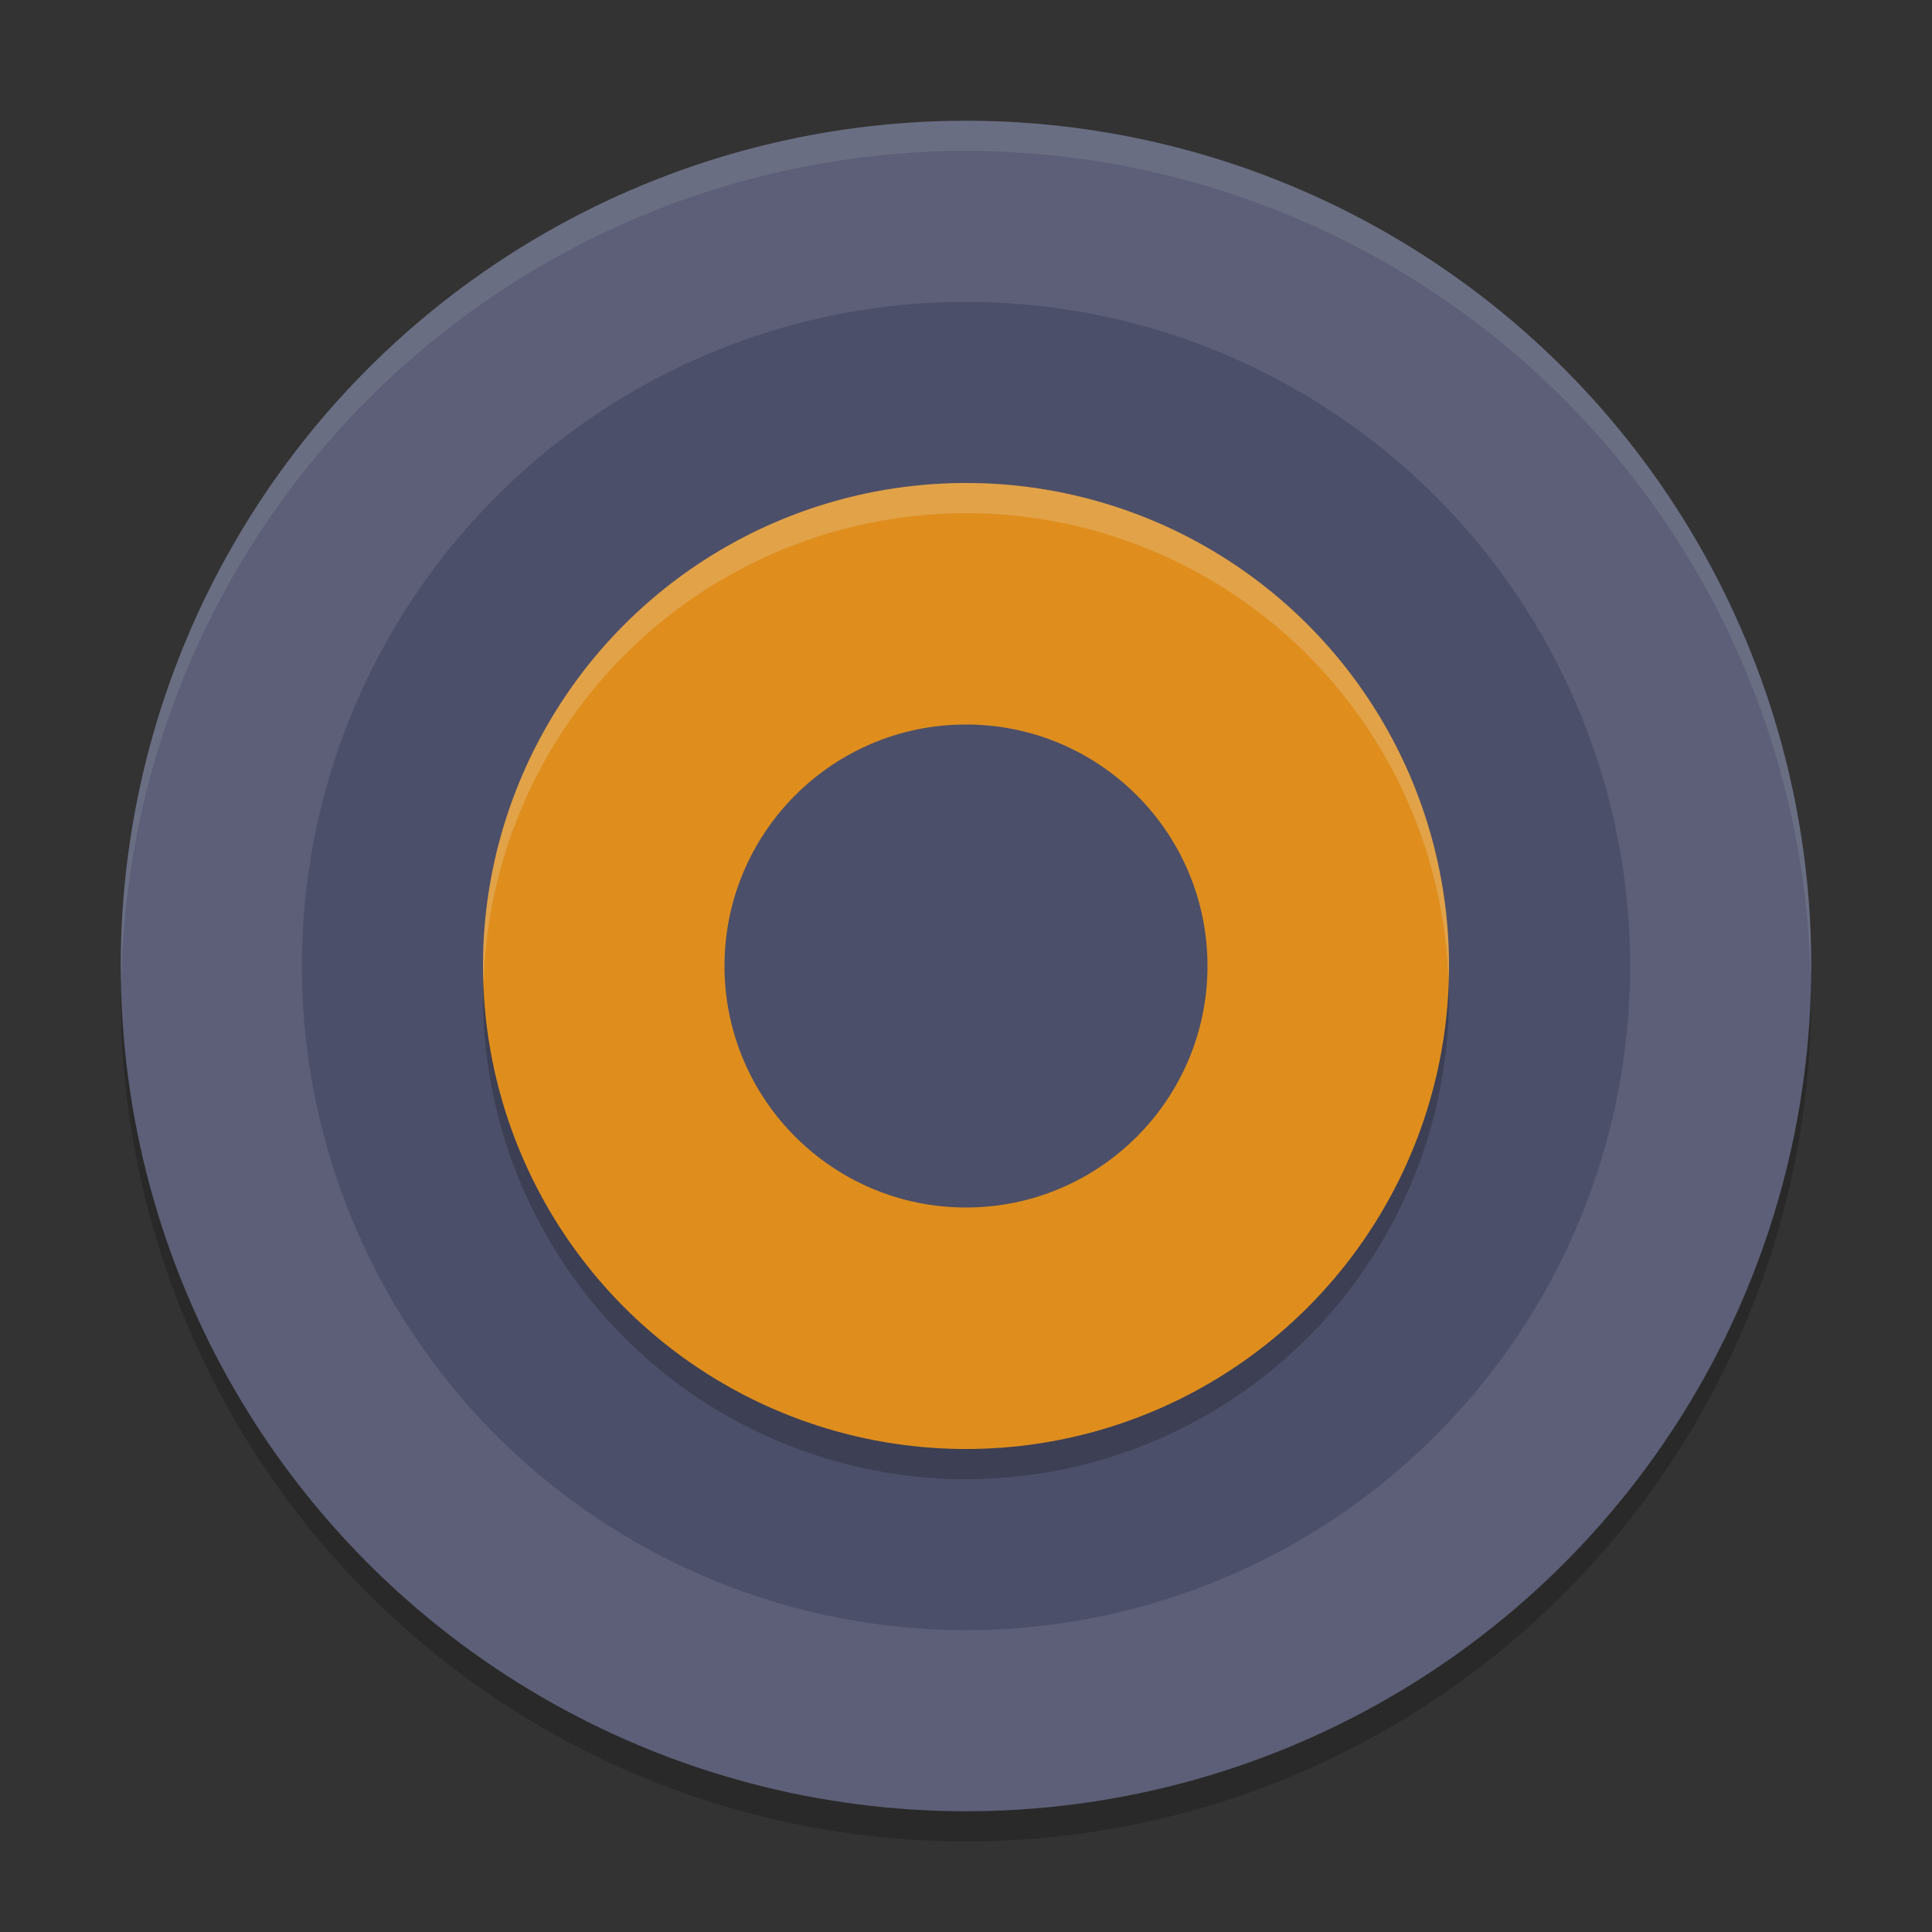 <svg xmlns="http://www.w3.org/2000/svg" width="64" height="64" version="1">
 <rect width="100%" height="100%" fill="#333333" stroke="none"/>
 <circle style="opacity:0.2" cx="32" cy="33" r="28"/>
 <circle style="fill:#5c5f77" cx="32" cy="32" r="28"/>
 <circle style="fill:#4c4f69" cx="32" cy="32" r="22"/>
 <circle style="opacity:0.2" cx="32" cy="33" r="16"/>
 <circle style="fill:#df8e1d" cx="32" cy="32" r="16"/>
 <circle style="fill:#4c4f69" cx="32" cy="32" r="8"/>
 <path style="fill:#eff1f5;opacity:0.1" d="M 32 4 A 28 28 0 0 0 4 32 A 28 28 0 0 0 4.021 32.586 A 28 28 0 0 1 32 5 A 28 28 0 0 1 59.979 32.414 A 28 28 0 0 0 60 32 A 28 28 0 0 0 32 4 z"/>
 <path style="fill:#eff1f5;opacity:0.2" d="M 32 16 A 16 16 0 0 0 16 32 A 16 16 0 0 0 16.021 32.58 A 16 16 0 0 1 32 17 A 16 16 0 0 1 47.979 32.42 A 16 16 0 0 0 48 32 A 16 16 0 0 0 32 16 z"/>
</svg>
